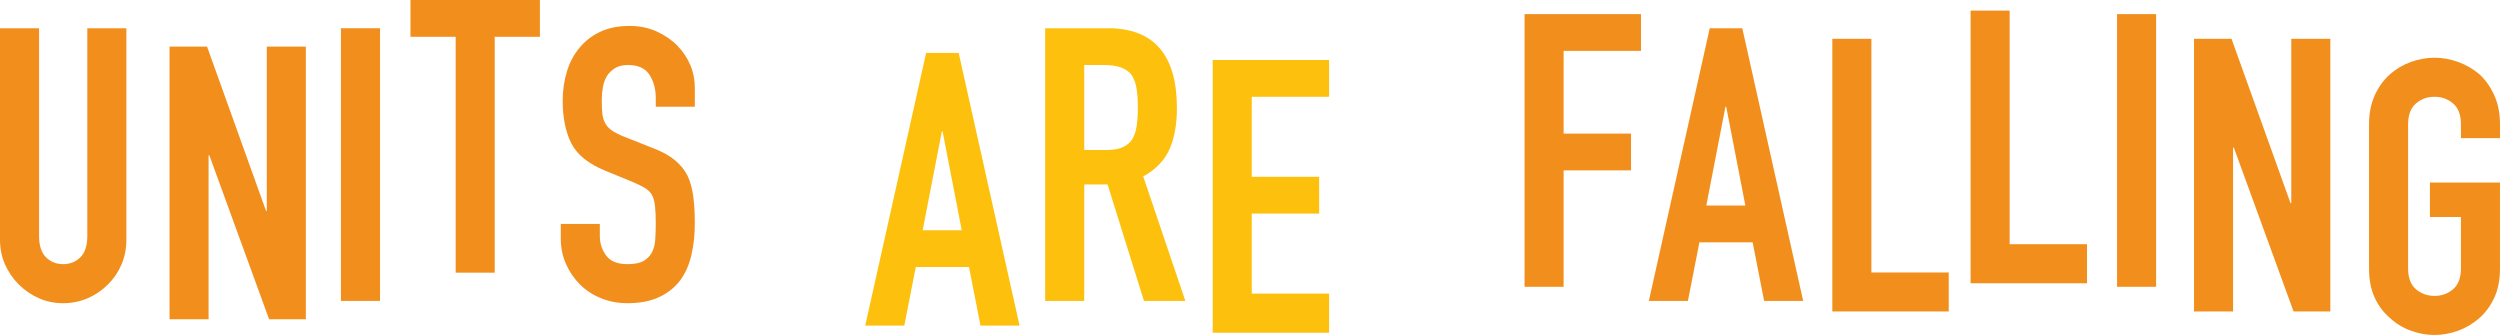 <?xml version="1.0" encoding="UTF-8"?><svg id="Layer_1" xmlns="http://www.w3.org/2000/svg" viewBox="0 0 6261.58 838.98"><defs><style>.cls-1{fill:#f28f1c;}.cls-2{fill:#fcc00d;}</style></defs><path class="cls-1" d="M316.54,70.73V600.19c0,22.4-4.01,43.02-12,61.87-8,18.87-19.36,35.66-34.05,50.36-14.72,14.72-31.65,26.23-50.83,34.54-19.19,8.29-39.66,12.46-61.38,12.46s-42.06-4.16-60.91-12.46c-18.87-8.31-35.66-19.82-50.36-34.54-14.72-14.7-26.23-31.48-34.54-50.36-8.32-18.85-12.47-39.47-12.47-61.87V70.73H97.84V590.61c0,24.3,5.75,42.2,17.27,53.7,11.5,11.51,25.89,17.27,43.16,17.27s31.64-5.76,43.16-17.27c11.5-11.5,17.25-29.4,17.25-53.7V70.73h97.85Z"/><path class="cls-1" d="M424.6,799.63V116.71h93.99l147.72,411.48h1.92V116.71h97.84V799.63h-92.07l-149.64-410.53h-1.92v410.53h-97.84Z"/><path class="cls-1" d="M853.92,753.66V70.73h97.85V753.66h-97.85Z"/><path class="cls-1" d="M1141.26,682.93V92.09h-113.17V0h324.19V92.09h-113.18V682.93h-97.84Z"/><path class="cls-1" d="M1740.28,267.36h-97.84v-22.07c0-22.37-5.28-41.72-15.82-58.02-10.55-16.3-28.3-24.46-53.24-24.46-13.43,0-24.3,2.56-32.61,7.67-8.32,5.12-15.03,11.51-20.14,19.19-5.13,8.32-8.64,17.74-10.55,28.29-1.92,10.55-2.89,21.58-2.89,33.09,0,13.43,.49,24.62,1.44,33.57,.96,8.97,3.36,16.95,7.19,23.98,3.83,7.04,9.43,13.11,16.79,18.22,7.35,5.12,17.4,10.23,30.21,15.35l74.82,29.73c21.72,8.32,39.33,18.08,52.75,29.26,13.44,11.19,23.98,24.14,31.66,38.84,7.03,15.35,11.82,32.77,14.39,52.27,2.54,19.51,3.83,41.73,3.83,66.66,0,28.77-2.89,55.49-8.64,80.09-5.75,24.63-15.03,45.56-27.8,62.83-13.44,17.91-31.02,31.98-52.77,42.2s-48.27,15.35-79.6,15.35c-23.66,0-45.72-4.16-66.19-12.46-20.47-8.31-38.05-19.82-52.75-34.54-14.72-14.7-26.38-31.8-35.01-51.31-8.64-19.5-12.96-40.76-12.96-63.79v-36.44h97.84v30.69c0,17.9,5.28,34.05,15.83,48.44,10.54,14.39,28.29,21.58,53.23,21.58,16.62,0,29.57-2.4,38.86-7.19,9.25-4.8,16.45-11.67,21.58-20.62,5.1-8.96,8.14-19.66,9.11-32.14,.95-12.47,1.43-26.37,1.43-41.73,0-17.89-.65-32.61-1.92-44.12-1.29-11.5-3.85-20.76-7.68-27.82-4.47-7.03-10.39-12.78-17.75-17.26-7.36-4.46-17.11-9.26-29.25-14.39l-70.02-28.77c-42.2-17.26-70.49-40.12-84.88-68.58-14.39-28.44-21.58-64.1-21.58-106.95,0-25.57,3.5-49.88,10.55-72.9,7.03-23.02,17.58-42.83,31.64-59.47,13.44-16.62,30.54-29.89,51.33-39.81,20.78-9.9,45.55-14.86,74.33-14.86,24.3,0,46.52,4.48,66.66,13.43,20.15,8.96,37.57,20.79,52.27,35.48,29.41,30.69,44.13,65.87,44.13,105.52v47.95Z"/><path class="cls-2" d="M2167.09,815.55l152.51-682.93h81.53l152.5,682.93h-97.82l-28.77-146.75h-133.32l-28.77,146.75h-97.85Zm241.72-238.84l-47.97-247.46h-1.92l-47.97,247.46h97.85Z"/><path class="cls-2" d="M2617.77,753.66V70.73h157.32c115.1,0,172.65,66.83,172.65,200.47,0,40.29-6.24,74.5-18.71,102.63-12.47,28.15-34.38,50.84-65.7,68.1l105.5,311.73h-103.59l-91.13-291.58h-58.5v291.58h-97.85Zm97.85-590.84v212.94h55.63c17.25,0,31-2.4,41.25-7.19,10.21-4.8,18.22-11.67,23.97-20.62,5.11-8.96,8.64-19.98,10.55-33.09,1.92-13.1,2.88-28.3,2.88-45.56s-.96-32.44-2.88-45.56c-1.92-13.1-5.75-24.46-11.51-34.04-12.15-17.9-35.18-26.86-69.06-26.86h-50.83Z"/><path class="cls-2" d="M3037.37,833.23V150.3h291.58v92.09h-193.76v200.47h168.82v92.07h-168.82v200.47h193.76v97.84h-291.58Z"/><path class="cls-1" d="M3818.45,718.29V35.37h291.59V127.45h-193.76v207.17h168.82v92.09h-168.82v291.58h-97.84Z"/><path class="cls-1" d="M4129.78,753.66l152.51-682.93h81.52l152.51,682.93h-97.82l-28.77-146.75h-133.33l-28.77,146.75h-97.84Zm241.71-238.84l-47.95-247.46h-1.92l-47.97,247.46h97.84Z"/><path class="cls-1" d="M4589.3,780.18V97.25h97.84V682.35h193.75v97.84h-291.58Z"/><path class="cls-1" d="M4935.59,709.45V26.52h97.84V611.62h193.76v97.84h-291.59Z"/><path class="cls-1" d="M5302.45,718.29V35.37h97.84V718.29h-97.84Z"/><path class="cls-1" d="M5495.17,780.18V97.25h94l147.71,411.48h1.92V97.25h97.84V780.18h-92.07l-149.64-410.53h-1.92v410.53h-97.84Z"/><path class="cls-1" d="M5933.54,311.45c0-27.5,4.79-51.8,14.39-72.91,9.6-21.1,22.37-38.68,38.37-52.75,15.35-13.43,32.76-23.65,52.27-30.69,19.5-7.03,39.16-10.55,58.99-10.55s39.47,3.53,58.98,10.55c19.5,7.04,37.25,17.26,53.23,30.69,15.35,14.07,27.82,31.65,37.41,52.75,9.6,21.11,14.39,45.41,14.39,72.91v34.53h-97.84v-34.53c0-23.65-6.57-41.08-19.66-52.28-13.11-11.18-28.62-16.78-46.51-16.78s-33.42,5.6-46.52,16.78c-13.12,11.2-19.66,28.63-19.66,52.28v360.64c0,23.66,6.54,41.09,19.66,52.27,13.1,11.19,28.61,16.79,46.52,16.79s33.4-5.6,46.51-16.79c13.1-11.18,19.66-28.61,19.66-52.27v-128.53h-77.69v-86.32h175.52v214.85c0,28.77-4.79,53.4-14.39,73.85-9.6,20.47-22.07,37.41-37.41,50.83-15.98,14.08-33.73,24.63-53.23,31.66-19.51,7.03-39.17,10.54-58.98,10.54s-39.49-3.51-58.99-10.54c-19.51-7.03-36.93-17.58-52.27-31.66-16-13.42-28.77-30.36-38.37-50.83-9.6-20.46-14.39-45.08-14.39-73.85V311.45Z"/></svg>